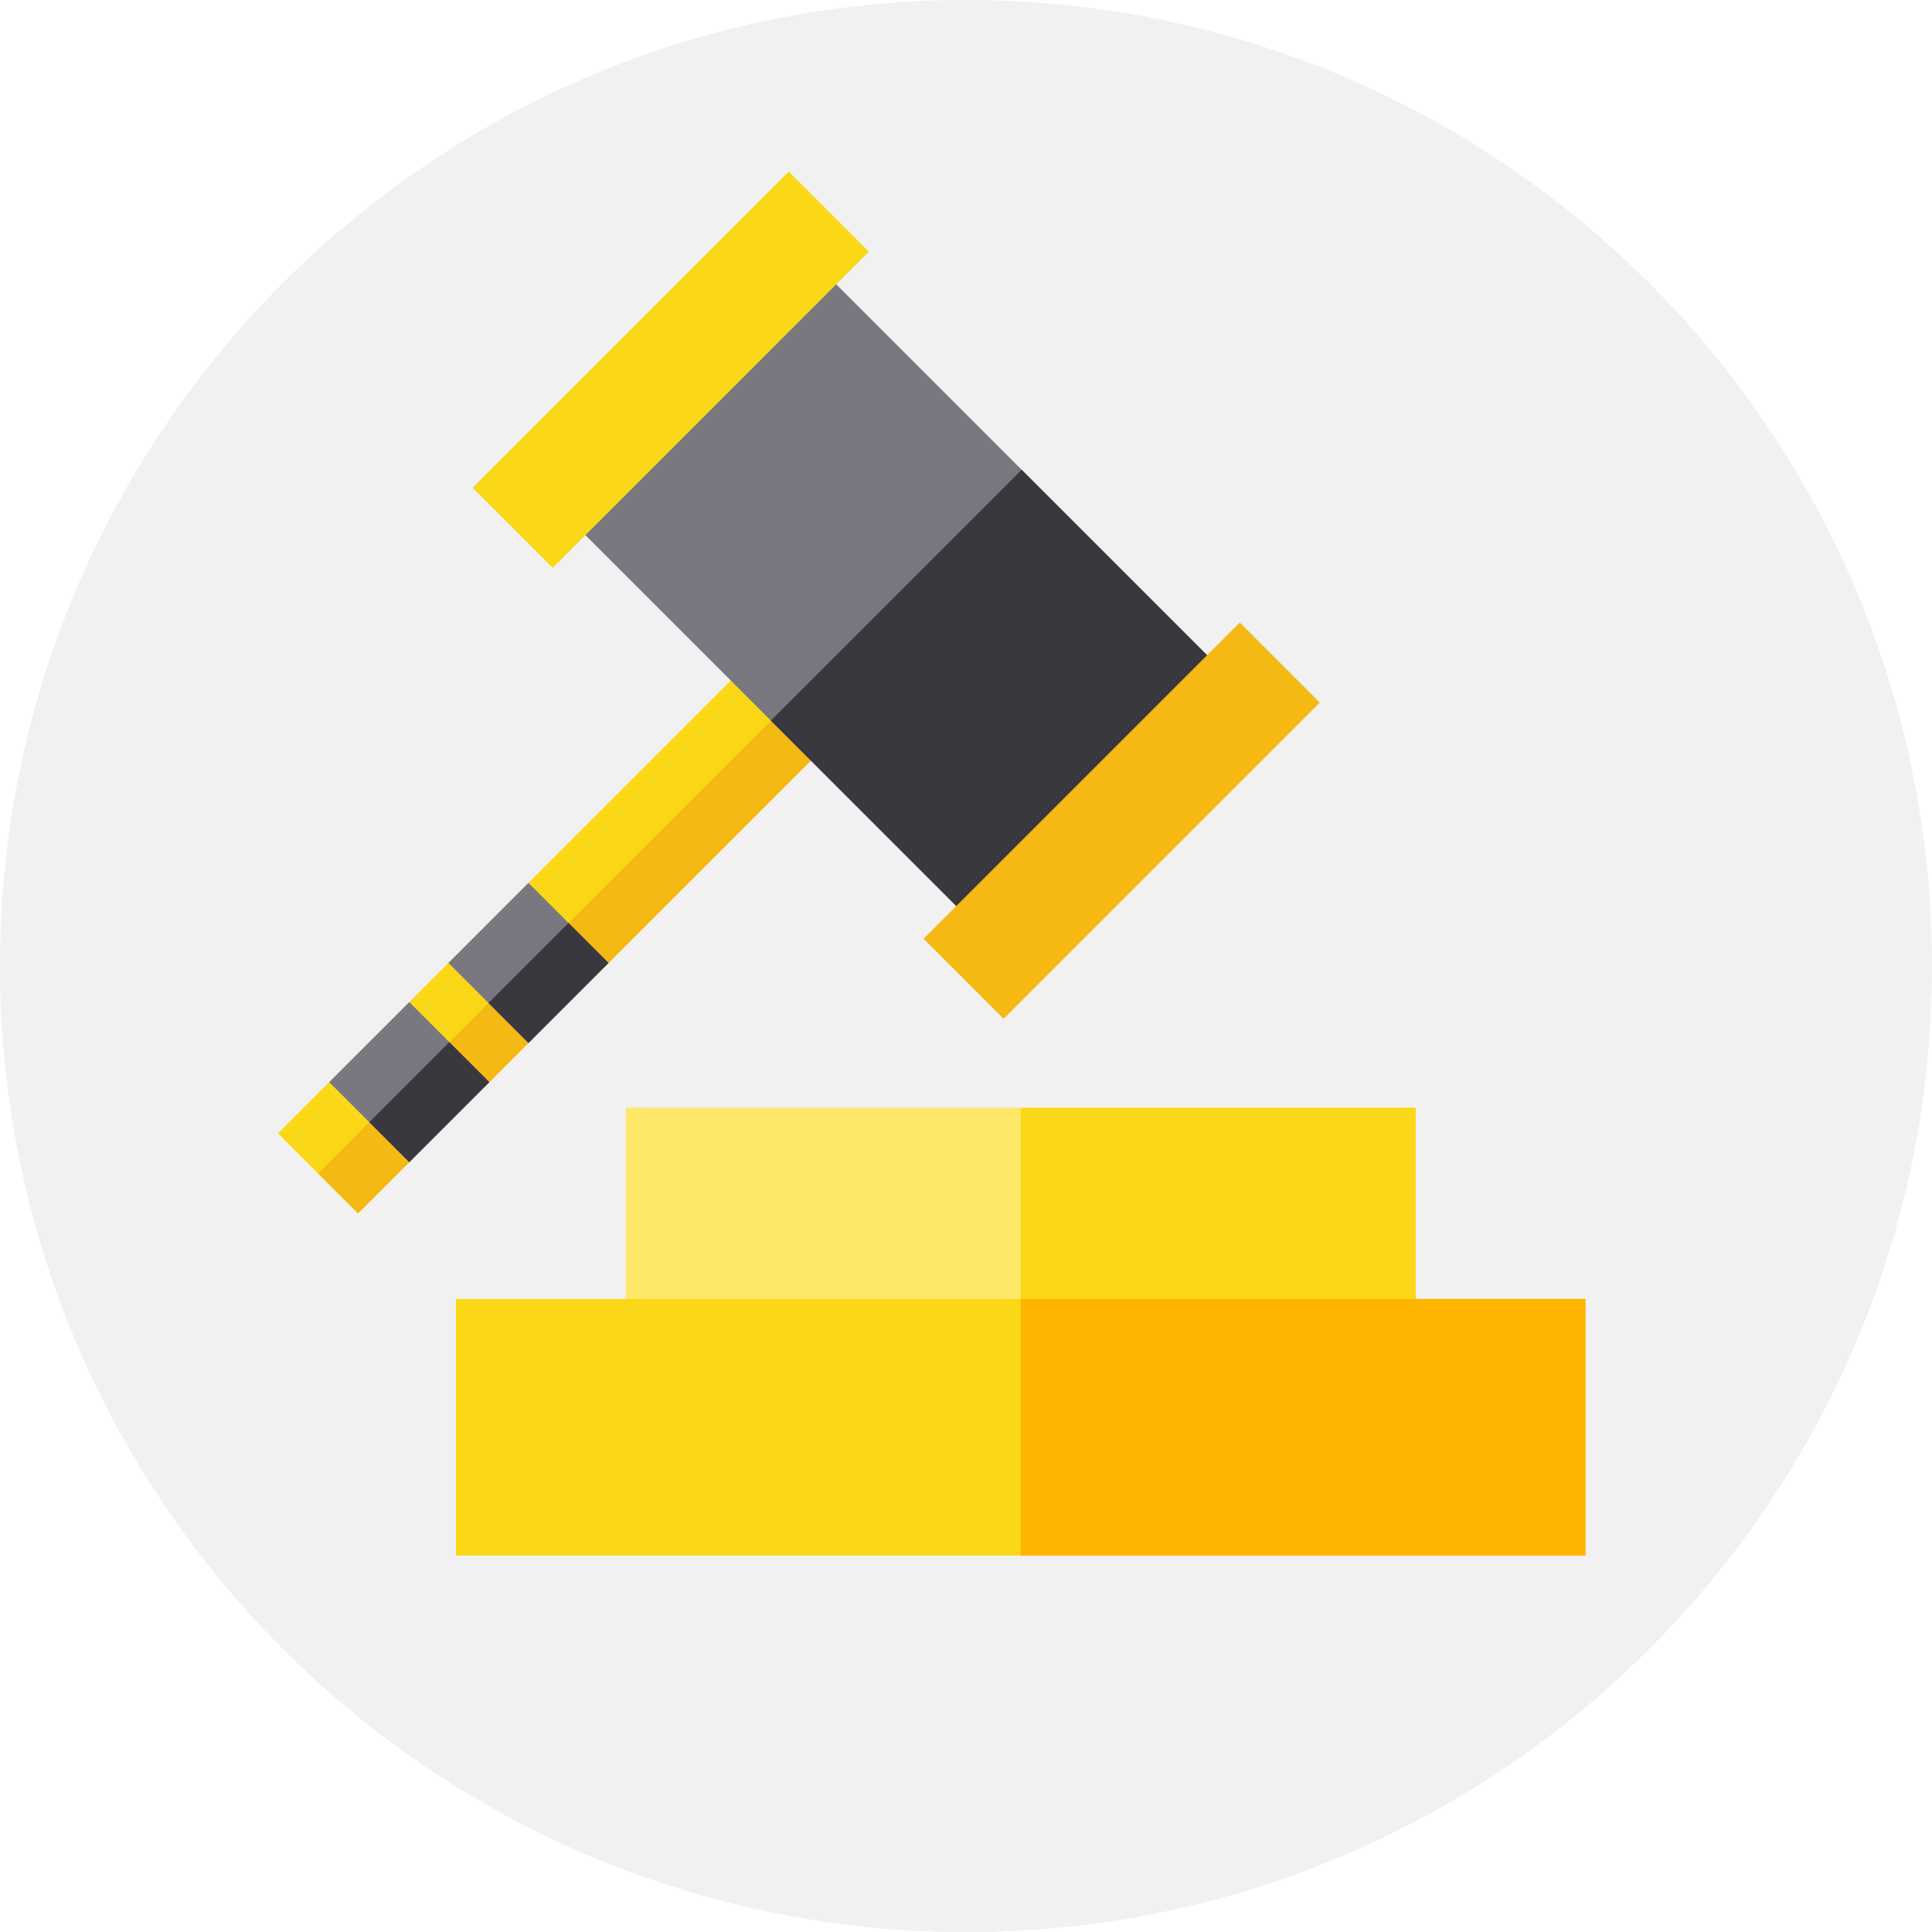 <?xml version="1.0"?>
<svg xmlns="http://www.w3.org/2000/svg" xmlns:xlink="http://www.w3.org/1999/xlink" xmlns:svgjs="http://svgjs.com/svgjs" version="1.1" width="512" height="512" x="0" y="0" viewBox="0 0 512 512" style="enable-background:new 0 0 512 512" xml:space="preserve" class=""><g><path xmlns="http://www.w3.org/2000/svg" d="m512 256c0 141.387-114.613 256-256 256s-256-114.613-256-256 114.613-256 256-256 256 114.613 256 256zm0 0" fill="#f1f1f1" data-original="#00ec88" style="" class=""/><path xmlns="http://www.w3.org/2000/svg" d="m499.316 335.738-269.051-269.047-83.789 83.793 43.52 43.52-95.105 127.574 30.277 29.922-4.332 60.742 96.906 96.91c12.484 1.871 25.254 2.848 38.258 2.848 113.539 0 209.801-73.922 243.316-176.262zm0 0" fill="#f1f1f1" data-original="#00ca76" style="" class=""/><path xmlns="http://www.w3.org/2000/svg" d="m165.836 293.574h209.332v56h-209.332zm0 0" fill="#ffe767" data-original="#ffe767" style="" class=""/><path xmlns="http://www.w3.org/2000/svg" d="m270.5 293.574h104.672v56h-104.672zm0 0" fill="#fad818" data-original="#fad818" style="" class=""/><path xmlns="http://www.w3.org/2000/svg" d="m120.836 344.242h299.332v68h-299.332zm0 0" fill="#fad818" data-original="#fad818" style="" class=""/><path xmlns="http://www.w3.org/2000/svg" d="m270.5 344.242h149.672v68h-149.672zm0 0" fill="#ffb400" data-original="#ffb400" style="" class=""/><path xmlns="http://www.w3.org/2000/svg" d="m73.672 300.359 121.062-121.062 21.211 21.215-121.059 121.059zm0 0" fill="#fad818" data-original="#fad818" style="" class=""/><path xmlns="http://www.w3.org/2000/svg" d="m84.277 310.969 121.062-121.062 10.605 10.605-121.062 121.062zm0 0" fill="#f4b913" data-original="#f4b913" style=""/><path xmlns="http://www.w3.org/2000/svg" d="m87.254 286.777 21.215-21.211 21.211 21.211-21.211 21.215zm0 0" fill="#797880" data-original="#797880" style=""/><path xmlns="http://www.w3.org/2000/svg" d="m97.859 297.383 21.215-21.211 10.605 10.605-21.211 21.215zm0 0" fill="#3a383f" data-original="#3a383f" style=""/><path xmlns="http://www.w3.org/2000/svg" d="m118.84 255.195 21.211-21.215 21.215 21.215-21.215 21.211zm0 0" fill="#797880" data-original="#797880" style=""/><path xmlns="http://www.w3.org/2000/svg" d="m129.449 265.797 21.211-21.211 10.605 10.605-21.211 21.215zm0 0" fill="#3a383f" data-original="#3a383f" style=""/><path xmlns="http://www.w3.org/2000/svg" d="m215.598 69.34 110.305 110.309-66.465 66.469-110.309-110.309zm0 0" fill="#797880" data-original="#797880" style=""/><path xmlns="http://www.w3.org/2000/svg" d="m204.281 190.965 66.465-66.465 55.156 55.152-66.469 66.469zm0 0" fill="#3a383f" data-original="#3a383f" style=""/><path xmlns="http://www.w3.org/2000/svg" d="m125.262 129.27 83.793-83.789 21.211 21.211-83.789 83.793zm0 0" fill="#fad818" data-original="#fad818" style="" class=""/><path xmlns="http://www.w3.org/2000/svg" d="m244.762 248.773 83.793-83.793 21.211 21.211-83.789 83.793zm0 0" fill="#f4b913" data-original="#f4b913" style=""/></g></svg>
